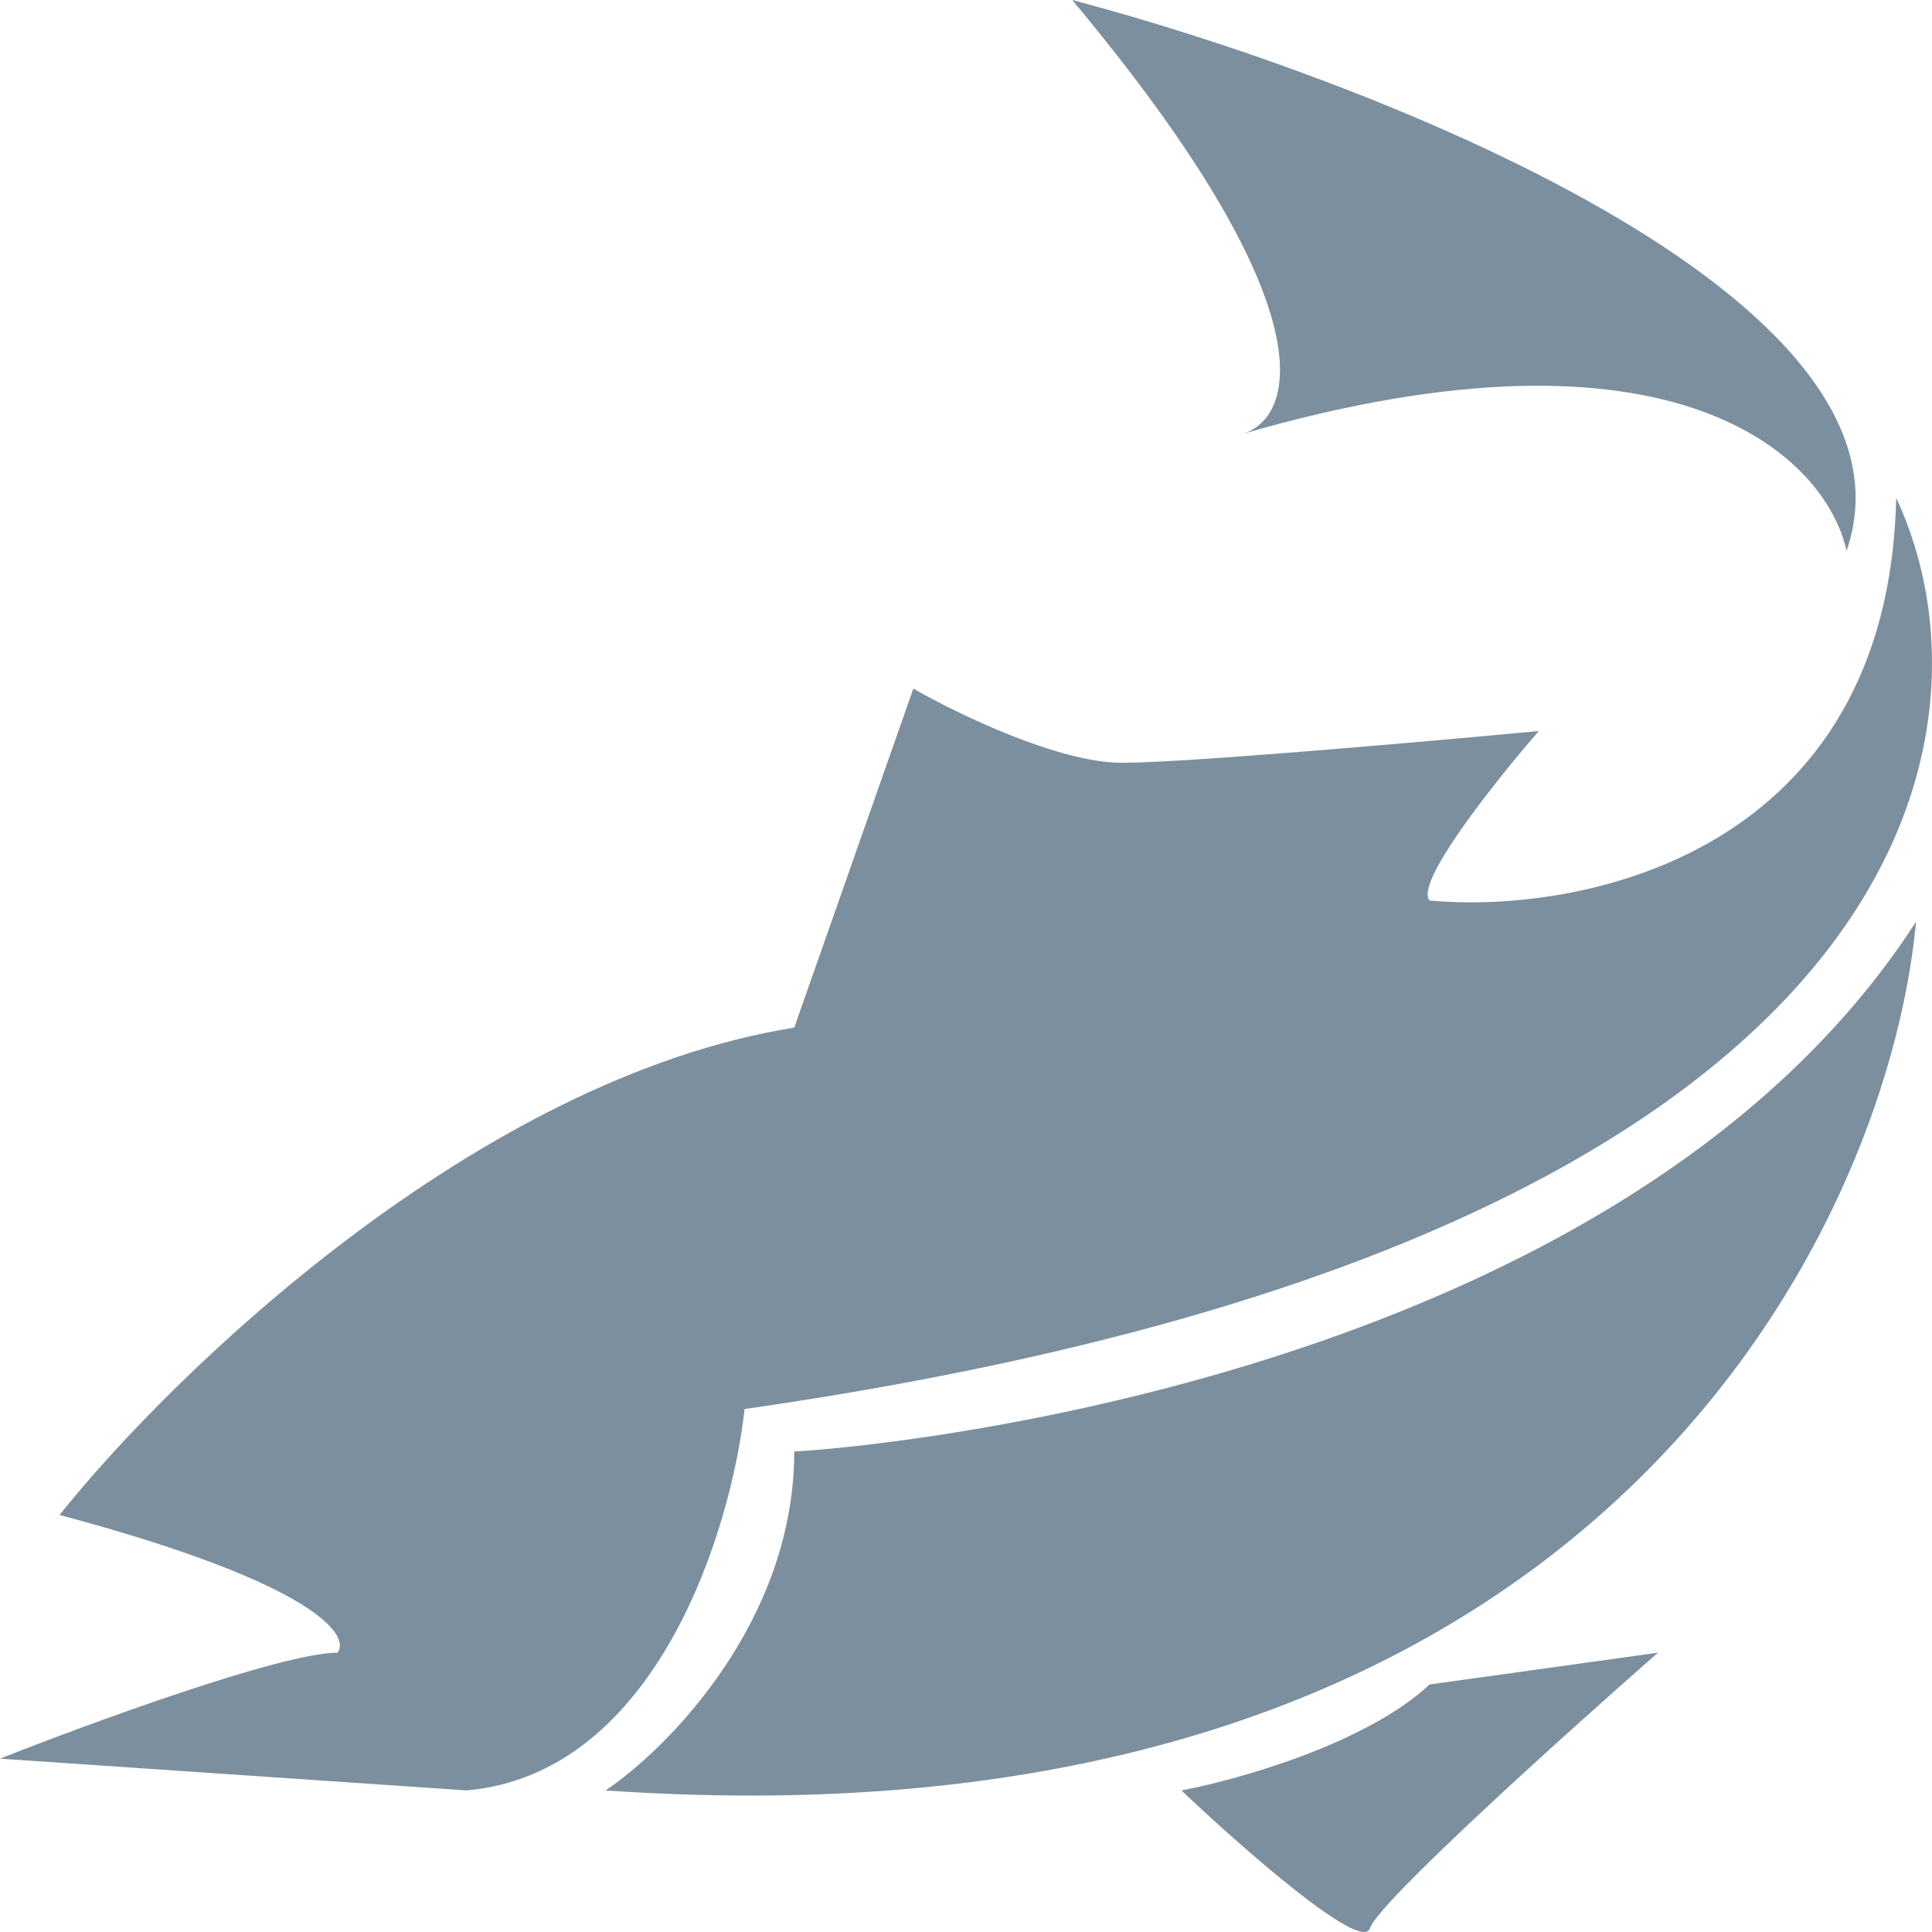 <svg width="40" height="40" viewBox="0 0 40 40" fill="none" xmlns="http://www.w3.org/2000/svg">
<path d="M16.444 21.276C9.866 22.329 3.563 28.441 1.233 31.366C6.495 32.77 7.263 33.852 6.989 34.217C5.837 34.217 1.85 35.68 0 36.411L9.661 37.069C13.607 36.718 15.142 31.658 15.416 29.172C39.917 25.663 41.52 15.135 39.259 10.309C39.095 17.679 32.75 18.936 29.599 18.644C29.27 18.293 30.969 16.158 31.86 15.135C29.53 15.354 24.542 15.793 23.227 15.793C21.911 15.793 19.801 14.769 18.91 14.257L16.444 21.276Z" fill="#7B8F9E"/>
<path d="M39.67 19.083C33.298 28.953 16.855 30.05 16.444 30.05C16.444 33.559 13.84 36.191 12.538 37.069C32.764 38.473 39.054 25.663 39.67 19.083Z" fill="#7B8F9E"/>
<path d="M29.599 34.875C28.283 36.104 25.625 36.849 24.46 37.069C25.693 38.239 28.201 40.447 28.365 39.92C28.53 39.394 32.408 35.899 34.326 34.217L29.599 34.875Z" fill="#7B8F9E"/>
<path d="M38.231 11.406C37.821 9.508 34.747 6.371 25.735 8.981C25.721 8.985 25.707 8.989 25.693 8.993C25.707 8.989 25.721 8.985 25.735 8.981C26.81 8.643 27.555 6.409 22.199 0C28.297 1.609 40.04 6.142 38.231 11.406Z" fill="#7B8F9E"/>
</svg>
